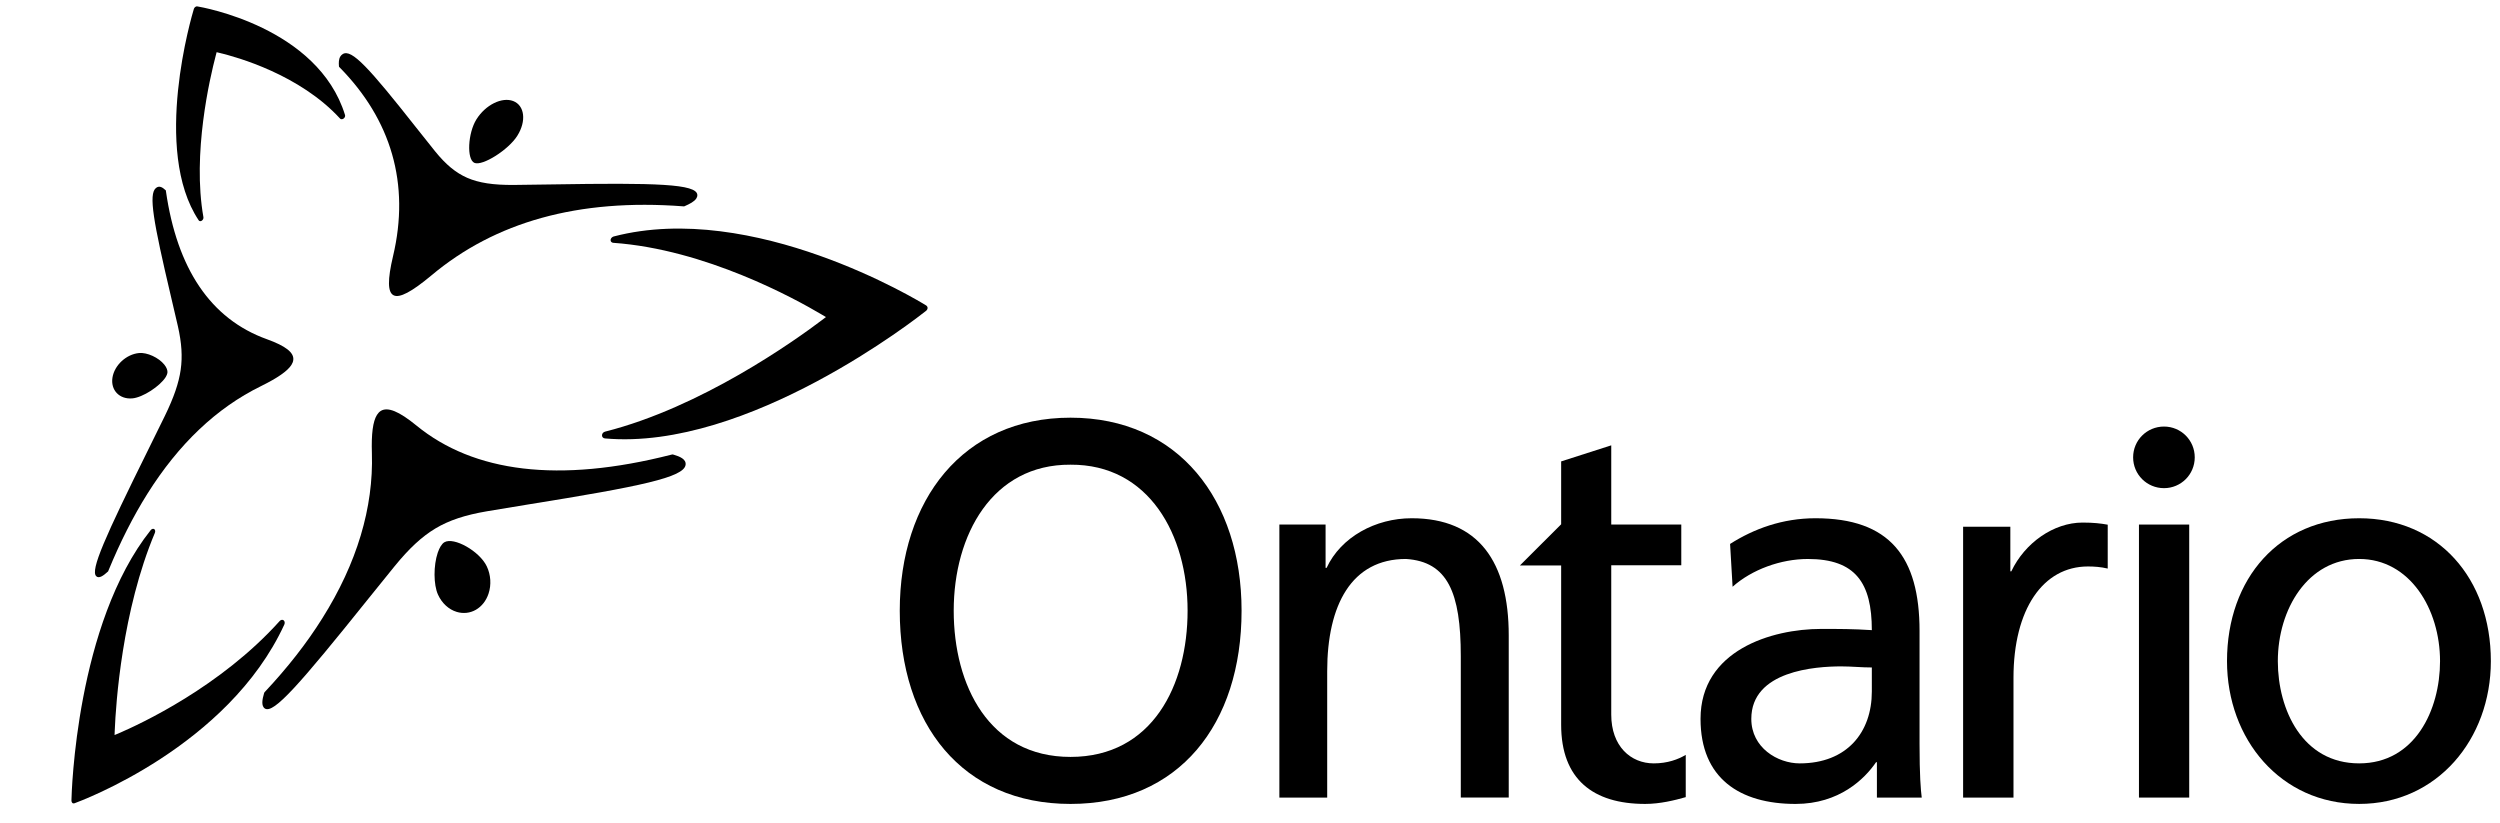 <?xml version="1.0" encoding="utf-8"?>
<!-- Generator: Adobe Illustrator 16.0.0, SVG Export Plug-In . SVG Version: 6.00 Build 0)  -->
<svg version="1.2" baseProfile="tiny" id="Layer_1" xmlns="http://www.w3.org/2000/svg" xmlns:xlink="http://www.w3.org/1999/xlink"
	 x="0px" y="0px" width="187.333px" height="61.666px" viewBox="0 0 187.333 61.666" xml:space="preserve">
<g>
	<g>
		<g>
			<g>
				<g>
					<g>
						<g>
							<path d="M12.413,28.261c0.071-0.114,0.116-0.225,0.133-0.32c0.025-0.182-0.058-0.4-0.231-0.616
								c-0.427-0.534-1.294-0.929-1.897-0.871c-0.956,0.092-1.844,0.911-1.991,1.842c-0.146,0.931,0.514,1.634,1.478,1.557
								C10.697,29.79,11.991,28.934,12.413,28.261z"/>
							<path d="M21.976,26.976c0.07-0.552-0.568-1.051-1.978-1.558c-4.237-1.522-6.735-5.315-7.564-11.093
								c0,0-0.003-0.028-0.007-0.057c-0.018-0.017-0.035-0.029-0.035-0.029c-0.197-0.184-0.454-0.368-0.712-0.146
								c-0.555,0.469-0.198,2.479,1.13,8.124l0.52,2.229c0.286,1.267,0.35,2.272,0.209,3.265c-0.144,0.998-0.508,2.059-1.181,3.445
								l-1.228,2.494c-3.279,6.626-4.37,9.076-3.92,9.527c0.211,0.209,0.562-0.061,0.842-0.318c0,0,0.026-0.023,0.051-0.045
								c0.014-0.031,0.025-0.064,0.025-0.064c0.883-2.144,1.854-4.057,2.913-5.745c2.347-3.734,5.175-6.432,8.515-8.07
								c1.246-0.614,1.993-1.132,2.283-1.594C21.918,27.214,21.964,27.097,21.976,26.976z"/>
							<path d="M51.184,15.46c0,0,0.042,0.006,0.078,0.006c0.037-0.019,0.075-0.033,0.075-0.033c0.327-0.143,0.69-0.324,0.842-0.564
								c0.052-0.085,0.082-0.171,0.074-0.27c-0.062-0.815-3.032-0.91-10.926-0.779c0,0-2.831,0.037-2.836,0.039
								c-1.533,0.01-2.605-0.154-3.48-0.534c-0.861-0.378-1.605-0.993-2.414-1.994l-1.41-1.77c-3.529-4.476-4.841-5.917-5.501-5.511
								c-0.081,0.049-0.137,0.11-0.181,0.178c-0.127,0.203-0.127,0.479-0.108,0.714c0,0,0.004,0.03,0.007,0.06
								c0.016,0.017,0.033,0.035,0.033,0.035c3.873,3.929,5.303,8.736,4.013,14.164c-0.417,1.765-0.405,2.696,0.04,2.924
								c0.445,0.23,1.35-0.245,2.853-1.501C37.101,16.641,43.312,14.866,51.184,15.46z"/>
							<path d="M38.458,7.572c-0.847-0.325-2.076,0.286-2.755,1.367c-0.648,1.032-0.744,3.014-0.152,3.266
								c0.597,0.257,2.555-0.979,3.213-2.032C39.458,9.072,39.314,7.904,38.458,7.572z"/>
							<path d="M27.585,44.885c0,0,1.971-2.441,1.972-2.441c1.104-1.356,2.05-2.231,3.069-2.844
								c1.023-0.612,2.218-1.009,3.883-1.292l3.06-0.506c8.486-1.362,11.674-2.036,11.804-2.968
								c0.062-0.429-0.446-0.631-0.896-0.763c0,0-0.039-0.012-0.078-0.02c-0.043,0.004-0.084,0.017-0.084,0.017
								c-8.455,2.159-14.819,1.329-19.11-2.181c-1.314-1.076-2.16-1.416-2.676-1.093c-0.107,0.07-0.201,0.167-0.282,0.296
								c-0.306,0.486-0.428,1.42-0.38,2.883c0.125,4.059-1.118,8.227-3.713,12.355c-1.169,1.869-2.608,3.705-4.301,5.511
								c0,0-0.026,0.031-0.049,0.058c-0.014,0.036-0.023,0.072-0.023,0.072c-0.125,0.426-0.228,0.941,0.074,1.127
								C20.509,53.496,22.437,51.306,27.585,44.885z"/>
							<path d="M32.821,44.558c0.289,0.639,0.801,1.113,1.405,1.294c0.487,0.146,0.995,0.092,1.432-0.159
								c0.438-0.251,0.774-0.679,0.95-1.211c0.219-0.661,0.171-1.41-0.135-2.05c-0.545-1.137-2.47-2.218-3.175-1.799
								c-0.094,0.057-0.188,0.157-0.273,0.293c-0.081,0.132-0.156,0.294-0.223,0.488C32.476,42.378,32.481,43.816,32.821,44.558z"/>
						</g>
						<g>
							<path d="M69.391,23.293c0.074-0.058,0.114-0.138,0.116-0.218c-0.002-0.08-0.045-0.153-0.124-0.197
								c-0.563-0.35-12.955-7.874-23.387-5.161c-0.086,0.024-0.159,0.076-0.202,0.146c-0.02,0.035-0.037,0.073-0.04,0.117
								c-0.009,0.115,0.076,0.205,0.201,0.215c6.896,0.488,13.619,4.188,15.606,5.367l0.331,0.196l-0.335,0.253
								c-2.013,1.52-9.009,6.512-16.213,8.331c-0.136,0.034-0.234,0.149-0.234,0.276c-0.005,0.127,0.093,0.227,0.227,0.235
								C56.06,33.803,68.834,23.735,69.391,23.293z"/>
							<path d="M25.749,8.883c0.088-0.064,0.136-0.18,0.104-0.27C23.82,2.037,15.124,0.534,14.777,0.478
								c-0.044-0.01-0.097,0.009-0.146,0.045c-0.051,0.036-0.088,0.09-0.104,0.144c-0.13,0.423-3.156,10.576,0.365,15.847
								c0.047,0.069,0.147,0.082,0.23,0.021c0.088-0.058,0.138-0.17,0.121-0.261c-0.847-4.761,0.495-10.479,0.921-12.097
								l0.068-0.266l0.218,0.053c1.316,0.314,6.016,1.629,9.037,4.926C25.55,8.952,25.657,8.951,25.749,8.883z"/>
							<path d="M21.305,46.8c0.055-0.125,0.03-0.254-0.054-0.32l0,0c-0.082-0.064-0.205-0.041-0.291,0.053
								c-4.426,4.926-10.422,7.711-12.105,8.434l-0.271,0.111l0.014-0.338c0.084-2.041,0.552-8.979,3.008-14.812
								c0.046-0.112,0.023-0.231-0.051-0.28c-0.074-0.048-0.184-0.016-0.259,0.072c-5.59,7.016-5.931,19.697-5.943,20.26
								c-0.003,0.076,0.021,0.14,0.065,0.185c0.043,0.04,0.104,0.048,0.16,0.028C6.027,60.03,17.093,55.945,21.305,46.8z"/>
						</g>
					</g>
				</g>
				<g>
					<path d="M95.867,39.307h3.463v3.246h0.076c1.074-2.315,3.668-3.719,6.373-3.719c5.029,0,7.275,3.286,7.275,8.777v12.153h-3.592
						V49.167c0-4.766-0.988-7.082-4.109-7.282c-4.076,0-5.902,3.444-5.902,8.411v9.469h-3.584V39.307z"/>
					<path d="M129.641,40.759c1.781-1.134,3.924-1.925,6.4-1.925c5.557,0,7.797,2.887,7.797,8.449v8.47
						c0,2.331,0.086,3.408,0.164,4.012h-3.359v-2.65h-0.064c-0.852,1.247-2.748,3.126-6.031,3.126c-4.188,0-7.121-1.923-7.121-6.374
						c0-5.139,5.33-6.74,9.033-6.74c1.41,0,2.389,0,3.803,0.091c0-3.532-1.215-5.332-4.793-5.332c-2.029,0-4.197,0.792-5.641,2.081
						L129.641,40.759 M140.262,50.016c-0.766,0-1.518-0.081-2.289-0.081c-1.932,0-6.742,0.321-6.742,3.932
						c0,2.169,1.984,3.336,3.623,3.336c3.543,0,5.408-2.329,5.408-5.382V50.016z"/>
					<path d="M157.938,42.604c-0.51-0.123-1.027-0.157-1.479-0.157c-3.375,0-5.582,3.21-5.582,8.349v8.969h-3.775V39.472h3.539
						v3.339h0.074c1.006-2.13,3.174-3.653,5.336-3.653c0.824,0,1.352,0.062,1.887,0.159V42.604z"/>
					<path d="M176.781,38.834c5.896,0,9.867,4.489,9.867,10.709c0,5.851-4.035,10.697-9.867,10.697
						c-5.879,0-9.904-4.847-9.904-10.697C166.877,43.323,170.828,38.834,176.781,38.834 M176.781,57.202
						c4.184,0,6.059-4.006,6.059-7.659c0-3.892-2.252-7.658-6.059-7.658c-3.854,0-6.096,3.767-6.096,7.658
						C170.686,53.196,172.543,57.202,176.781,57.202z"/>
					<path d="M125.984,39.307h-5.248v-5.936l-3.754,1.204v4.711l-3.092,3.087h3.092v11.936c0,4.092,2.402,5.932,6.293,5.932
						c1.113,0,2.213-0.271,3.043-0.509v-3.167c-0.561,0.335-1.363,0.638-2.396,0.638c-1.73,0-3.186-1.286-3.186-3.656V42.357h5.248
						V39.307z"/>
					<rect x="160.279" y="39.307" width="3.766" height="20.458"/>
					<g>
						<path d="M162.156,36.579c1.273,0,2.303-1.026,2.303-2.31c0-1.278-1.029-2.306-2.303-2.306c-1.281,0-2.314,1.027-2.314,2.306
							C159.842,35.553,160.875,36.579,162.156,36.579z"/>
					</g>
					<path d="M80.217,31.298c8.09,0,12.818,6.17,12.818,14.464c0,8.504-4.693,14.479-12.818,14.479
						c-8.111,0-12.795-5.975-12.795-14.479C67.422,37.468,72.148,31.298,80.217,31.298 M80.217,56.718
						c6.139,0,8.773-5.376,8.773-10.956c0-5.687-2.896-10.978-8.773-10.941c-5.855-0.036-8.752,5.255-8.752,10.941
						C71.465,51.342,74.1,56.718,80.217,56.718z"/>
				</g>
			</g>
		</g>
	</g>
</g>
</svg>
